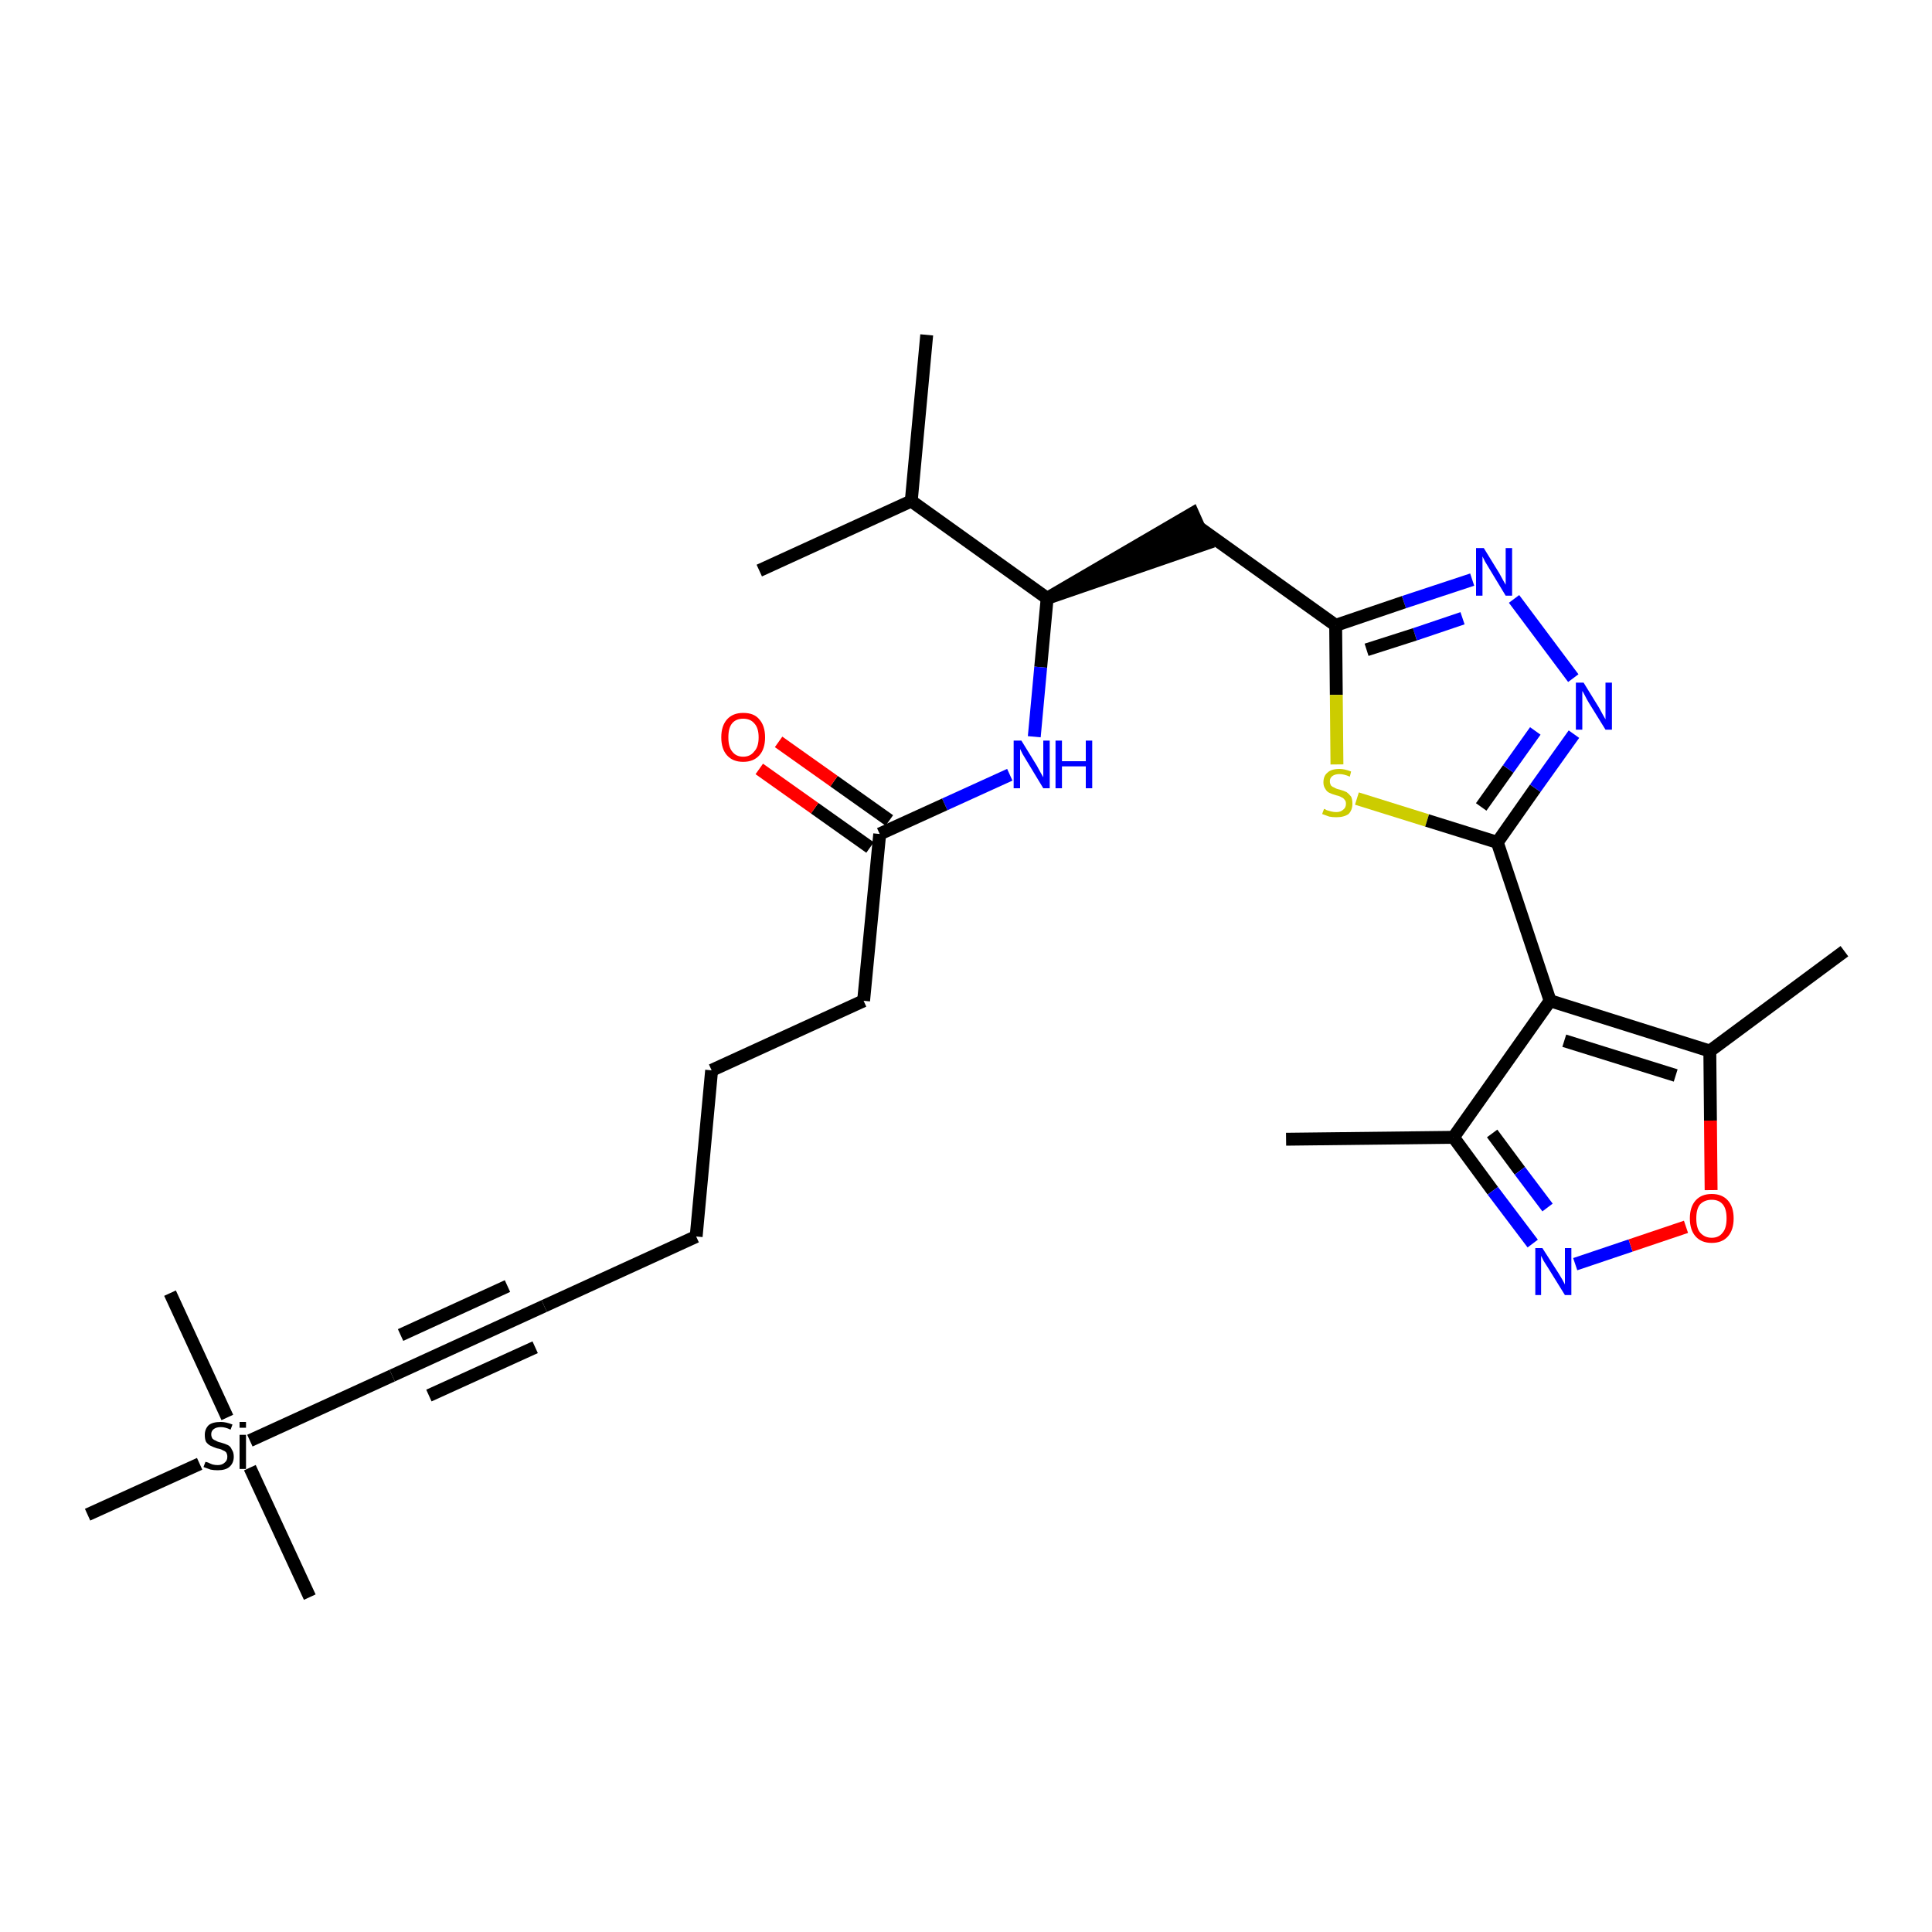 <?xml version='1.0' encoding='iso-8859-1'?>
<svg version='1.1' baseProfile='full'
              xmlns='http://www.w3.org/2000/svg'
                      xmlns:rdkit='http://www.rdkit.org/xml'
                      xmlns:xlink='http://www.w3.org/1999/xlink'
                  xml:space='preserve'
width='300px' height='300px' viewBox='0 0 300 300'>
<!-- END OF HEADER -->
<path class='bond-0 atom-0 atom-1' d='M 199.7,176.9 L 225.7,176.6' style='fill:none;fill-rule:evenodd;stroke:#000000;stroke-width:2.0px;stroke-linecap:butt;stroke-linejoin:miter;stroke-opacity:1' />
<path class='bond-1 atom-1 atom-2' d='M 225.7,176.6 L 231.8,184.9' style='fill:none;fill-rule:evenodd;stroke:#000000;stroke-width:2.0px;stroke-linecap:butt;stroke-linejoin:miter;stroke-opacity:1' />
<path class='bond-1 atom-1 atom-2' d='M 231.8,184.9 L 238.0,193.1' style='fill:none;fill-rule:evenodd;stroke:#0000FF;stroke-width:2.0px;stroke-linecap:butt;stroke-linejoin:miter;stroke-opacity:1' />
<path class='bond-1 atom-1 atom-2' d='M 231.7,176.0 L 236.0,181.8' style='fill:none;fill-rule:evenodd;stroke:#000000;stroke-width:2.0px;stroke-linecap:butt;stroke-linejoin:miter;stroke-opacity:1' />
<path class='bond-1 atom-1 atom-2' d='M 236.0,181.8 L 240.3,187.5' style='fill:none;fill-rule:evenodd;stroke:#0000FF;stroke-width:2.0px;stroke-linecap:butt;stroke-linejoin:miter;stroke-opacity:1' />
<path class='bond-28 atom-6 atom-1' d='M 240.7,155.4 L 225.7,176.6' style='fill:none;fill-rule:evenodd;stroke:#000000;stroke-width:2.0px;stroke-linecap:butt;stroke-linejoin:miter;stroke-opacity:1' />
<path class='bond-2 atom-2 atom-3' d='M 244.6,196.3 L 253.2,193.4' style='fill:none;fill-rule:evenodd;stroke:#0000FF;stroke-width:2.0px;stroke-linecap:butt;stroke-linejoin:miter;stroke-opacity:1' />
<path class='bond-2 atom-2 atom-3' d='M 253.2,193.4 L 261.8,190.5' style='fill:none;fill-rule:evenodd;stroke:#FF0000;stroke-width:2.0px;stroke-linecap:butt;stroke-linejoin:miter;stroke-opacity:1' />
<path class='bond-3 atom-3 atom-4' d='M 265.7,184.8 L 265.6,174.0' style='fill:none;fill-rule:evenodd;stroke:#FF0000;stroke-width:2.0px;stroke-linecap:butt;stroke-linejoin:miter;stroke-opacity:1' />
<path class='bond-3 atom-3 atom-4' d='M 265.6,174.0 L 265.5,163.2' style='fill:none;fill-rule:evenodd;stroke:#000000;stroke-width:2.0px;stroke-linecap:butt;stroke-linejoin:miter;stroke-opacity:1' />
<path class='bond-4 atom-4 atom-5' d='M 265.5,163.2 L 286.4,147.7' style='fill:none;fill-rule:evenodd;stroke:#000000;stroke-width:2.0px;stroke-linecap:butt;stroke-linejoin:miter;stroke-opacity:1' />
<path class='bond-5 atom-4 atom-6' d='M 265.5,163.2 L 240.7,155.4' style='fill:none;fill-rule:evenodd;stroke:#000000;stroke-width:2.0px;stroke-linecap:butt;stroke-linejoin:miter;stroke-opacity:1' />
<path class='bond-5 atom-4 atom-6' d='M 260.2,167.0 L 242.9,161.6' style='fill:none;fill-rule:evenodd;stroke:#000000;stroke-width:2.0px;stroke-linecap:butt;stroke-linejoin:miter;stroke-opacity:1' />
<path class='bond-6 atom-6 atom-7' d='M 240.7,155.4 L 232.5,130.8' style='fill:none;fill-rule:evenodd;stroke:#000000;stroke-width:2.0px;stroke-linecap:butt;stroke-linejoin:miter;stroke-opacity:1' />
<path class='bond-7 atom-7 atom-8' d='M 232.5,130.8 L 238.4,122.4' style='fill:none;fill-rule:evenodd;stroke:#000000;stroke-width:2.0px;stroke-linecap:butt;stroke-linejoin:miter;stroke-opacity:1' />
<path class='bond-7 atom-7 atom-8' d='M 238.4,122.4 L 244.4,114.0' style='fill:none;fill-rule:evenodd;stroke:#0000FF;stroke-width:2.0px;stroke-linecap:butt;stroke-linejoin:miter;stroke-opacity:1' />
<path class='bond-7 atom-7 atom-8' d='M 230.0,125.3 L 234.2,119.4' style='fill:none;fill-rule:evenodd;stroke:#000000;stroke-width:2.0px;stroke-linecap:butt;stroke-linejoin:miter;stroke-opacity:1' />
<path class='bond-7 atom-7 atom-8' d='M 234.2,119.4 L 238.4,113.5' style='fill:none;fill-rule:evenodd;stroke:#0000FF;stroke-width:2.0px;stroke-linecap:butt;stroke-linejoin:miter;stroke-opacity:1' />
<path class='bond-29 atom-28 atom-7' d='M 210.7,124.0 L 221.6,127.4' style='fill:none;fill-rule:evenodd;stroke:#CCCC00;stroke-width:2.0px;stroke-linecap:butt;stroke-linejoin:miter;stroke-opacity:1' />
<path class='bond-29 atom-28 atom-7' d='M 221.6,127.4 L 232.5,130.8' style='fill:none;fill-rule:evenodd;stroke:#000000;stroke-width:2.0px;stroke-linecap:butt;stroke-linejoin:miter;stroke-opacity:1' />
<path class='bond-8 atom-8 atom-9' d='M 244.3,105.3 L 235.1,93.0' style='fill:none;fill-rule:evenodd;stroke:#0000FF;stroke-width:2.0px;stroke-linecap:butt;stroke-linejoin:miter;stroke-opacity:1' />
<path class='bond-9 atom-9 atom-10' d='M 228.6,90.0 L 218.0,93.5' style='fill:none;fill-rule:evenodd;stroke:#0000FF;stroke-width:2.0px;stroke-linecap:butt;stroke-linejoin:miter;stroke-opacity:1' />
<path class='bond-9 atom-9 atom-10' d='M 218.0,93.5 L 207.4,97.1' style='fill:none;fill-rule:evenodd;stroke:#000000;stroke-width:2.0px;stroke-linecap:butt;stroke-linejoin:miter;stroke-opacity:1' />
<path class='bond-9 atom-9 atom-10' d='M 227.1,96.0 L 219.7,98.5' style='fill:none;fill-rule:evenodd;stroke:#0000FF;stroke-width:2.0px;stroke-linecap:butt;stroke-linejoin:miter;stroke-opacity:1' />
<path class='bond-9 atom-9 atom-10' d='M 219.7,98.5 L 212.2,100.9' style='fill:none;fill-rule:evenodd;stroke:#000000;stroke-width:2.0px;stroke-linecap:butt;stroke-linejoin:miter;stroke-opacity:1' />
<path class='bond-10 atom-10 atom-11' d='M 207.4,97.1 L 186.3,82.0' style='fill:none;fill-rule:evenodd;stroke:#000000;stroke-width:2.0px;stroke-linecap:butt;stroke-linejoin:miter;stroke-opacity:1' />
<path class='bond-27 atom-10 atom-28' d='M 207.4,97.1 L 207.5,107.9' style='fill:none;fill-rule:evenodd;stroke:#000000;stroke-width:2.0px;stroke-linecap:butt;stroke-linejoin:miter;stroke-opacity:1' />
<path class='bond-27 atom-10 atom-28' d='M 207.5,107.9 L 207.6,118.7' style='fill:none;fill-rule:evenodd;stroke:#CCCC00;stroke-width:2.0px;stroke-linecap:butt;stroke-linejoin:miter;stroke-opacity:1' />
<path class='bond-11 atom-12 atom-11' d='M 162.6,92.9 L 187.3,84.4 L 185.2,79.7 Z' style='fill:#000000;fill-rule:evenodd;fill-opacity:1;stroke:#000000;stroke-width:2.0px;stroke-linecap:butt;stroke-linejoin:miter;stroke-opacity:1;' />
<path class='bond-12 atom-12 atom-13' d='M 162.6,92.9 L 161.6,103.6' style='fill:none;fill-rule:evenodd;stroke:#000000;stroke-width:2.0px;stroke-linecap:butt;stroke-linejoin:miter;stroke-opacity:1' />
<path class='bond-12 atom-12 atom-13' d='M 161.6,103.6 L 160.6,114.4' style='fill:none;fill-rule:evenodd;stroke:#0000FF;stroke-width:2.0px;stroke-linecap:butt;stroke-linejoin:miter;stroke-opacity:1' />
<path class='bond-24 atom-12 atom-25' d='M 162.6,92.9 L 141.5,77.8' style='fill:none;fill-rule:evenodd;stroke:#000000;stroke-width:2.0px;stroke-linecap:butt;stroke-linejoin:miter;stroke-opacity:1' />
<path class='bond-13 atom-13 atom-14' d='M 156.8,120.3 L 146.7,124.9' style='fill:none;fill-rule:evenodd;stroke:#0000FF;stroke-width:2.0px;stroke-linecap:butt;stroke-linejoin:miter;stroke-opacity:1' />
<path class='bond-13 atom-13 atom-14' d='M 146.7,124.9 L 136.6,129.5' style='fill:none;fill-rule:evenodd;stroke:#000000;stroke-width:2.0px;stroke-linecap:butt;stroke-linejoin:miter;stroke-opacity:1' />
<path class='bond-14 atom-14 atom-15' d='M 138.1,127.4 L 129.5,121.3' style='fill:none;fill-rule:evenodd;stroke:#000000;stroke-width:2.0px;stroke-linecap:butt;stroke-linejoin:miter;stroke-opacity:1' />
<path class='bond-14 atom-14 atom-15' d='M 129.5,121.3 L 120.9,115.2' style='fill:none;fill-rule:evenodd;stroke:#FF0000;stroke-width:2.0px;stroke-linecap:butt;stroke-linejoin:miter;stroke-opacity:1' />
<path class='bond-14 atom-14 atom-15' d='M 135.1,131.6 L 126.5,125.5' style='fill:none;fill-rule:evenodd;stroke:#000000;stroke-width:2.0px;stroke-linecap:butt;stroke-linejoin:miter;stroke-opacity:1' />
<path class='bond-14 atom-14 atom-15' d='M 126.5,125.5 L 117.9,119.4' style='fill:none;fill-rule:evenodd;stroke:#FF0000;stroke-width:2.0px;stroke-linecap:butt;stroke-linejoin:miter;stroke-opacity:1' />
<path class='bond-15 atom-14 atom-16' d='M 136.6,129.5 L 134.1,155.4' style='fill:none;fill-rule:evenodd;stroke:#000000;stroke-width:2.0px;stroke-linecap:butt;stroke-linejoin:miter;stroke-opacity:1' />
<path class='bond-16 atom-16 atom-17' d='M 134.1,155.4 L 110.5,166.2' style='fill:none;fill-rule:evenodd;stroke:#000000;stroke-width:2.0px;stroke-linecap:butt;stroke-linejoin:miter;stroke-opacity:1' />
<path class='bond-17 atom-17 atom-18' d='M 110.5,166.2 L 108.1,192.0' style='fill:none;fill-rule:evenodd;stroke:#000000;stroke-width:2.0px;stroke-linecap:butt;stroke-linejoin:miter;stroke-opacity:1' />
<path class='bond-18 atom-18 atom-19' d='M 108.1,192.0 L 84.5,202.8' style='fill:none;fill-rule:evenodd;stroke:#000000;stroke-width:2.0px;stroke-linecap:butt;stroke-linejoin:miter;stroke-opacity:1' />
<path class='bond-19 atom-19 atom-20' d='M 84.5,202.8 L 60.9,213.6' style='fill:none;fill-rule:evenodd;stroke:#000000;stroke-width:2.0px;stroke-linecap:butt;stroke-linejoin:miter;stroke-opacity:1' />
<path class='bond-19 atom-19 atom-20' d='M 78.8,199.7 L 62.2,207.3' style='fill:none;fill-rule:evenodd;stroke:#000000;stroke-width:2.0px;stroke-linecap:butt;stroke-linejoin:miter;stroke-opacity:1' />
<path class='bond-19 atom-19 atom-20' d='M 83.1,209.2 L 66.6,216.7' style='fill:none;fill-rule:evenodd;stroke:#000000;stroke-width:2.0px;stroke-linecap:butt;stroke-linejoin:miter;stroke-opacity:1' />
<path class='bond-20 atom-20 atom-21' d='M 60.9,213.6 L 38.8,223.7' style='fill:none;fill-rule:evenodd;stroke:#000000;stroke-width:2.0px;stroke-linecap:butt;stroke-linejoin:miter;stroke-opacity:1' />
<path class='bond-21 atom-21 atom-22' d='M 38.8,227.9 L 48.1,248.0' style='fill:none;fill-rule:evenodd;stroke:#000000;stroke-width:2.0px;stroke-linecap:butt;stroke-linejoin:miter;stroke-opacity:1' />
<path class='bond-22 atom-21 atom-23' d='M 35.3,220.1 L 26.4,200.8' style='fill:none;fill-rule:evenodd;stroke:#000000;stroke-width:2.0px;stroke-linecap:butt;stroke-linejoin:miter;stroke-opacity:1' />
<path class='bond-23 atom-21 atom-24' d='M 31.0,227.3 L 13.6,235.2' style='fill:none;fill-rule:evenodd;stroke:#000000;stroke-width:2.0px;stroke-linecap:butt;stroke-linejoin:miter;stroke-opacity:1' />
<path class='bond-25 atom-25 atom-26' d='M 141.5,77.8 L 143.9,52.0' style='fill:none;fill-rule:evenodd;stroke:#000000;stroke-width:2.0px;stroke-linecap:butt;stroke-linejoin:miter;stroke-opacity:1' />
<path class='bond-26 atom-25 atom-27' d='M 141.5,77.8 L 117.9,88.6' style='fill:none;fill-rule:evenodd;stroke:#000000;stroke-width:2.0px;stroke-linecap:butt;stroke-linejoin:miter;stroke-opacity:1' />
<path  class='atom-2' d='M 239.5 193.8
L 242.0 197.7
Q 242.2 198.0, 242.6 198.7
Q 243.0 199.4, 243.0 199.5
L 243.0 193.8
L 244.0 193.8
L 244.0 201.1
L 243.0 201.1
L 240.4 196.9
Q 240.1 196.4, 239.7 195.8
Q 239.4 195.2, 239.3 195.0
L 239.3 201.1
L 238.4 201.1
L 238.4 193.8
L 239.5 193.8
' fill='#0000FF'/>
<path  class='atom-3' d='M 262.4 189.2
Q 262.4 187.4, 263.3 186.4
Q 264.2 185.4, 265.8 185.4
Q 267.4 185.4, 268.3 186.4
Q 269.2 187.4, 269.2 189.2
Q 269.2 191.0, 268.3 192.0
Q 267.4 193.0, 265.8 193.0
Q 264.2 193.0, 263.3 192.0
Q 262.4 191.0, 262.4 189.2
M 265.8 192.2
Q 266.9 192.2, 267.5 191.4
Q 268.1 190.7, 268.1 189.2
Q 268.1 187.7, 267.5 187.0
Q 266.9 186.3, 265.8 186.3
Q 264.7 186.3, 264.0 187.0
Q 263.4 187.7, 263.4 189.2
Q 263.4 190.7, 264.0 191.4
Q 264.7 192.2, 265.8 192.2
' fill='#FF0000'/>
<path  class='atom-8' d='M 245.9 106.0
L 248.3 109.9
Q 248.5 110.3, 248.9 111.0
Q 249.3 111.7, 249.3 111.7
L 249.3 106.0
L 250.3 106.0
L 250.3 113.3
L 249.3 113.3
L 246.7 109.1
Q 246.4 108.6, 246.1 108.0
Q 245.8 107.4, 245.7 107.3
L 245.7 113.3
L 244.7 113.3
L 244.7 106.0
L 245.9 106.0
' fill='#0000FF'/>
<path  class='atom-9' d='M 230.4 85.1
L 232.8 89.0
Q 233.0 89.4, 233.4 90.1
Q 233.8 90.8, 233.8 90.8
L 233.8 85.1
L 234.8 85.1
L 234.8 92.5
L 233.8 92.5
L 231.2 88.2
Q 230.9 87.7, 230.6 87.2
Q 230.3 86.6, 230.2 86.4
L 230.2 92.5
L 229.2 92.5
L 229.2 85.1
L 230.4 85.1
' fill='#0000FF'/>
<path  class='atom-13' d='M 158.6 115.0
L 161.0 118.9
Q 161.2 119.3, 161.6 120.0
Q 162.0 120.7, 162.0 120.7
L 162.0 115.0
L 163.0 115.0
L 163.0 122.4
L 162.0 122.4
L 159.4 118.1
Q 159.1 117.6, 158.8 117.1
Q 158.5 116.5, 158.4 116.3
L 158.4 122.4
L 157.4 122.4
L 157.4 115.0
L 158.6 115.0
' fill='#0000FF'/>
<path  class='atom-13' d='M 163.9 115.0
L 164.9 115.0
L 164.9 118.2
L 168.6 118.2
L 168.6 115.0
L 169.6 115.0
L 169.6 122.4
L 168.6 122.4
L 168.6 119.0
L 164.9 119.0
L 164.9 122.4
L 163.9 122.4
L 163.9 115.0
' fill='#0000FF'/>
<path  class='atom-15' d='M 112.0 114.5
Q 112.0 112.7, 112.9 111.7
Q 113.8 110.7, 115.4 110.7
Q 117.1 110.7, 117.9 111.7
Q 118.8 112.7, 118.8 114.5
Q 118.8 116.3, 117.9 117.3
Q 117.0 118.3, 115.4 118.3
Q 113.8 118.3, 112.9 117.3
Q 112.0 116.3, 112.0 114.5
M 115.4 117.5
Q 116.5 117.5, 117.1 116.7
Q 117.8 116.0, 117.8 114.5
Q 117.8 113.0, 117.1 112.3
Q 116.5 111.6, 115.4 111.6
Q 114.3 111.6, 113.7 112.3
Q 113.1 113.0, 113.1 114.5
Q 113.1 116.0, 113.7 116.7
Q 114.3 117.5, 115.4 117.5
' fill='#FF0000'/>
<path  class='atom-21' d='M 31.9 227.0
Q 32.0 227.0, 32.3 227.1
Q 32.7 227.3, 33.0 227.4
Q 33.4 227.5, 33.8 227.5
Q 34.5 227.5, 34.9 227.1
Q 35.3 226.8, 35.3 226.2
Q 35.3 225.8, 35.1 225.5
Q 34.9 225.3, 34.6 225.2
Q 34.3 225.0, 33.7 224.9
Q 33.1 224.7, 32.7 224.5
Q 32.3 224.3, 32.0 223.9
Q 31.8 223.5, 31.8 222.8
Q 31.8 221.9, 32.4 221.3
Q 33.0 220.8, 34.3 220.8
Q 35.1 220.8, 36.1 221.2
L 35.8 222.0
Q 35.0 221.6, 34.3 221.6
Q 33.6 221.6, 33.2 221.9
Q 32.8 222.2, 32.8 222.7
Q 32.8 223.1, 33.0 223.4
Q 33.2 223.6, 33.5 223.7
Q 33.8 223.9, 34.3 224.0
Q 35.0 224.2, 35.4 224.4
Q 35.8 224.6, 36.0 225.1
Q 36.3 225.5, 36.3 226.2
Q 36.3 227.2, 35.6 227.8
Q 35.0 228.3, 33.8 228.3
Q 33.2 228.3, 32.7 228.2
Q 32.2 228.0, 31.6 227.8
L 31.9 227.0
' fill='#000000'/>
<path  class='atom-21' d='M 37.2 220.8
L 38.2 220.8
L 38.2 221.7
L 37.2 221.7
L 37.2 220.8
M 37.2 222.8
L 38.2 222.8
L 38.2 228.1
L 37.2 228.1
L 37.2 222.8
' fill='#000000'/>
<path  class='atom-28' d='M 205.6 125.6
Q 205.7 125.6, 206.0 125.8
Q 206.4 125.9, 206.7 126.0
Q 207.1 126.1, 207.5 126.1
Q 208.2 126.1, 208.6 125.7
Q 209.0 125.4, 209.0 124.8
Q 209.0 124.4, 208.8 124.2
Q 208.6 123.9, 208.3 123.8
Q 208.0 123.6, 207.5 123.5
Q 206.8 123.3, 206.4 123.1
Q 206.0 122.9, 205.8 122.5
Q 205.5 122.1, 205.5 121.5
Q 205.5 120.5, 206.1 120.0
Q 206.7 119.4, 208.0 119.4
Q 208.8 119.4, 209.8 119.8
L 209.6 120.6
Q 208.7 120.2, 208.0 120.2
Q 207.3 120.2, 206.9 120.5
Q 206.5 120.8, 206.5 121.3
Q 206.5 121.7, 206.7 122.0
Q 206.9 122.2, 207.2 122.3
Q 207.5 122.5, 208.0 122.6
Q 208.7 122.8, 209.1 123.0
Q 209.5 123.3, 209.8 123.7
Q 210.0 124.1, 210.0 124.8
Q 210.0 125.8, 209.4 126.4
Q 208.7 126.9, 207.5 126.9
Q 206.9 126.9, 206.4 126.8
Q 205.9 126.6, 205.3 126.4
L 205.6 125.6
' fill='#CCCC00'/>
</svg>

